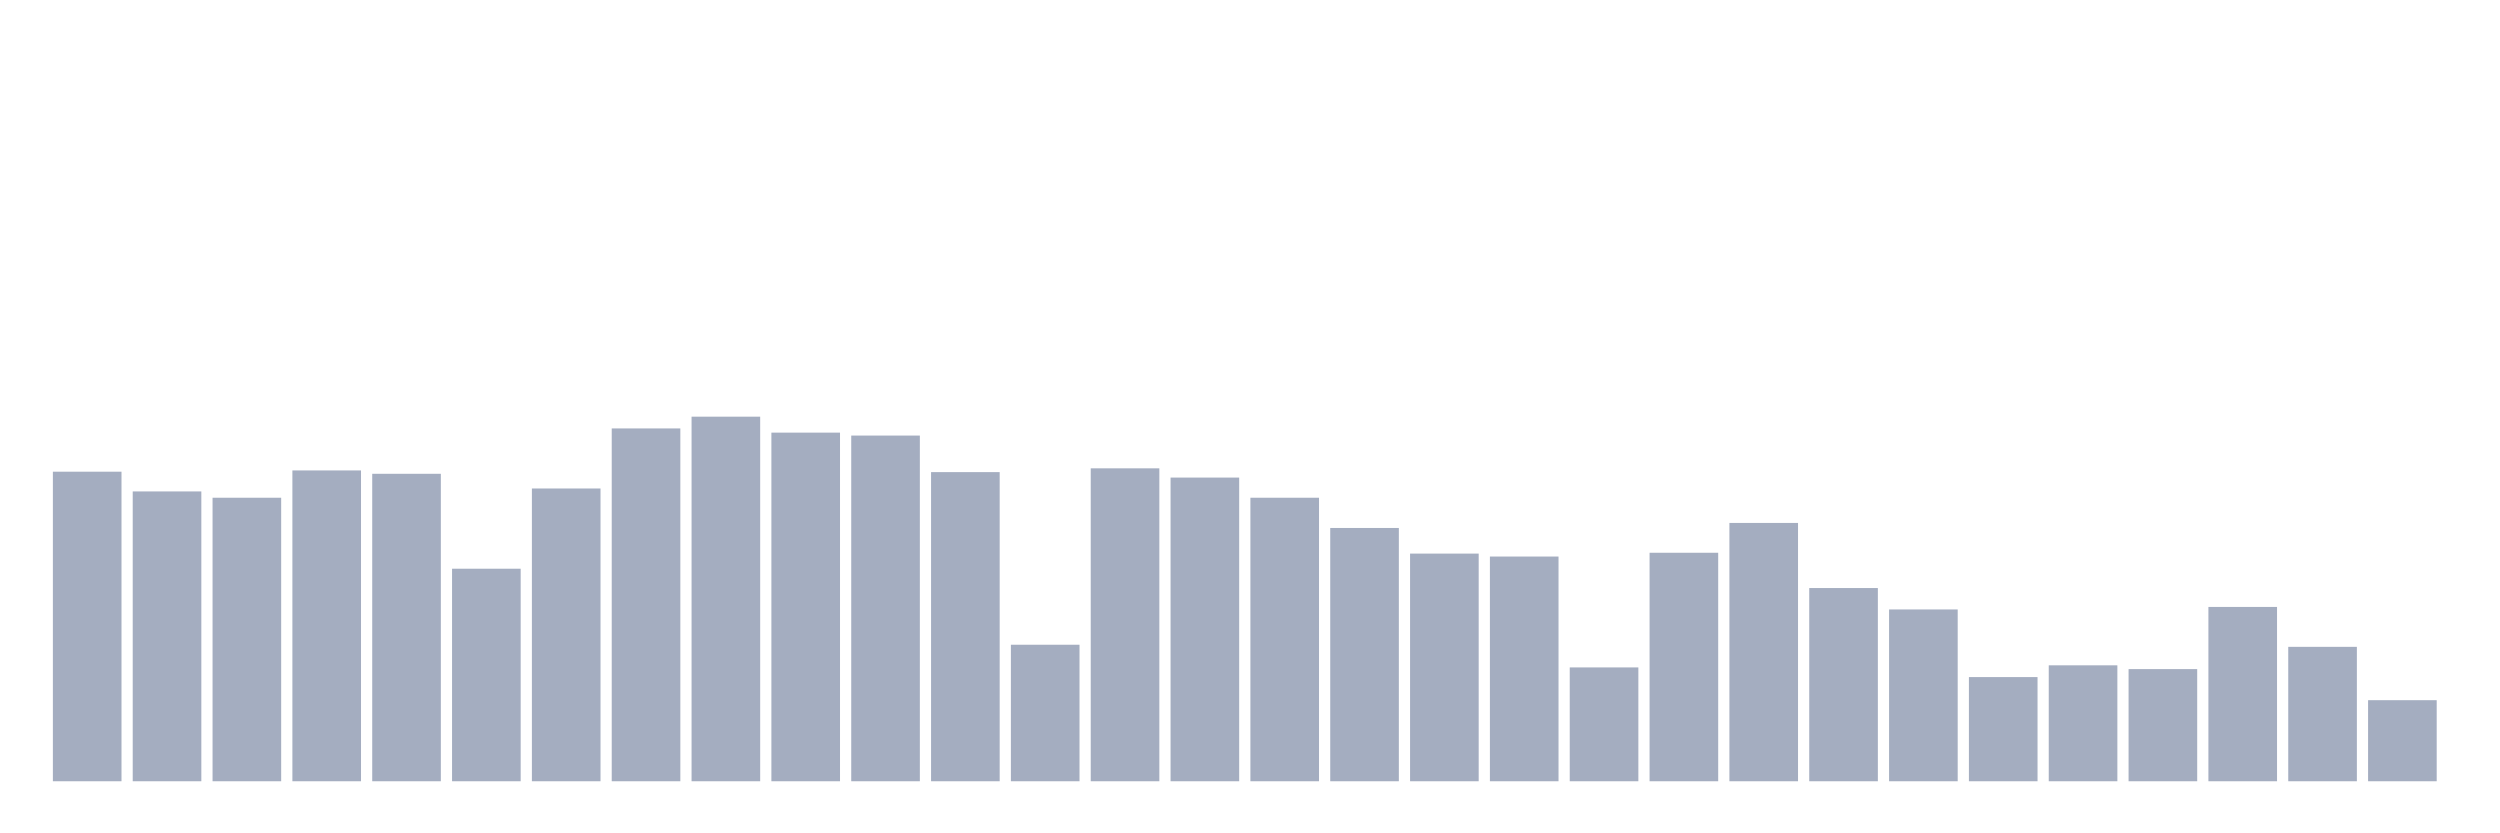 <svg xmlns="http://www.w3.org/2000/svg" viewBox="0 0 480 160"><g transform="translate(10,10)"><rect class="bar" x="0.153" width="13.175" y="80.565" height="59.435" fill="rgb(164,173,192)"></rect><rect class="bar" x="15.482" width="13.175" y="84.355" height="55.645" fill="rgb(164,173,192)"></rect><rect class="bar" x="30.81" width="13.175" y="85.565" height="54.435" fill="rgb(164,173,192)"></rect><rect class="bar" x="46.138" width="13.175" y="80.323" height="59.677" fill="rgb(164,173,192)"></rect><rect class="bar" x="61.466" width="13.175" y="80.968" height="59.032" fill="rgb(164,173,192)"></rect><rect class="bar" x="76.794" width="13.175" y="99.194" height="40.806" fill="rgb(164,173,192)"></rect><rect class="bar" x="92.123" width="13.175" y="83.79" height="56.21" fill="rgb(164,173,192)"></rect><rect class="bar" x="107.451" width="13.175" y="72.258" height="67.742" fill="rgb(164,173,192)"></rect><rect class="bar" x="122.779" width="13.175" y="70" height="70" fill="rgb(164,173,192)"></rect><rect class="bar" x="138.107" width="13.175" y="73.065" height="66.935" fill="rgb(164,173,192)"></rect><rect class="bar" x="153.436" width="13.175" y="73.629" height="66.371" fill="rgb(164,173,192)"></rect><rect class="bar" x="168.764" width="13.175" y="80.645" height="59.355" fill="rgb(164,173,192)"></rect><rect class="bar" x="184.092" width="13.175" y="113.79" height="26.21" fill="rgb(164,173,192)"></rect><rect class="bar" x="199.42" width="13.175" y="79.919" height="60.081" fill="rgb(164,173,192)"></rect><rect class="bar" x="214.748" width="13.175" y="81.694" height="58.306" fill="rgb(164,173,192)"></rect><rect class="bar" x="230.077" width="13.175" y="85.565" height="54.435" fill="rgb(164,173,192)"></rect><rect class="bar" x="245.405" width="13.175" y="91.371" height="48.629" fill="rgb(164,173,192)"></rect><rect class="bar" x="260.733" width="13.175" y="96.29" height="43.71" fill="rgb(164,173,192)"></rect><rect class="bar" x="276.061" width="13.175" y="96.855" height="43.145" fill="rgb(164,173,192)"></rect><rect class="bar" x="291.39" width="13.175" y="118.145" height="21.855" fill="rgb(164,173,192)"></rect><rect class="bar" x="306.718" width="13.175" y="96.129" height="43.871" fill="rgb(164,173,192)"></rect><rect class="bar" x="322.046" width="13.175" y="90.403" height="49.597" fill="rgb(164,173,192)"></rect><rect class="bar" x="337.374" width="13.175" y="102.903" height="37.097" fill="rgb(164,173,192)"></rect><rect class="bar" x="352.702" width="13.175" y="107.016" height="32.984" fill="rgb(164,173,192)"></rect><rect class="bar" x="368.031" width="13.175" y="120" height="20" fill="rgb(164,173,192)"></rect><rect class="bar" x="383.359" width="13.175" y="117.742" height="22.258" fill="rgb(164,173,192)"></rect><rect class="bar" x="398.687" width="13.175" y="118.468" height="21.532" fill="rgb(164,173,192)"></rect><rect class="bar" x="414.015" width="13.175" y="106.532" height="33.468" fill="rgb(164,173,192)"></rect><rect class="bar" x="429.344" width="13.175" y="114.194" height="25.806" fill="rgb(164,173,192)"></rect><rect class="bar" x="444.672" width="13.175" y="124.435" height="15.565" fill="rgb(164,173,192)"></rect></g></svg>